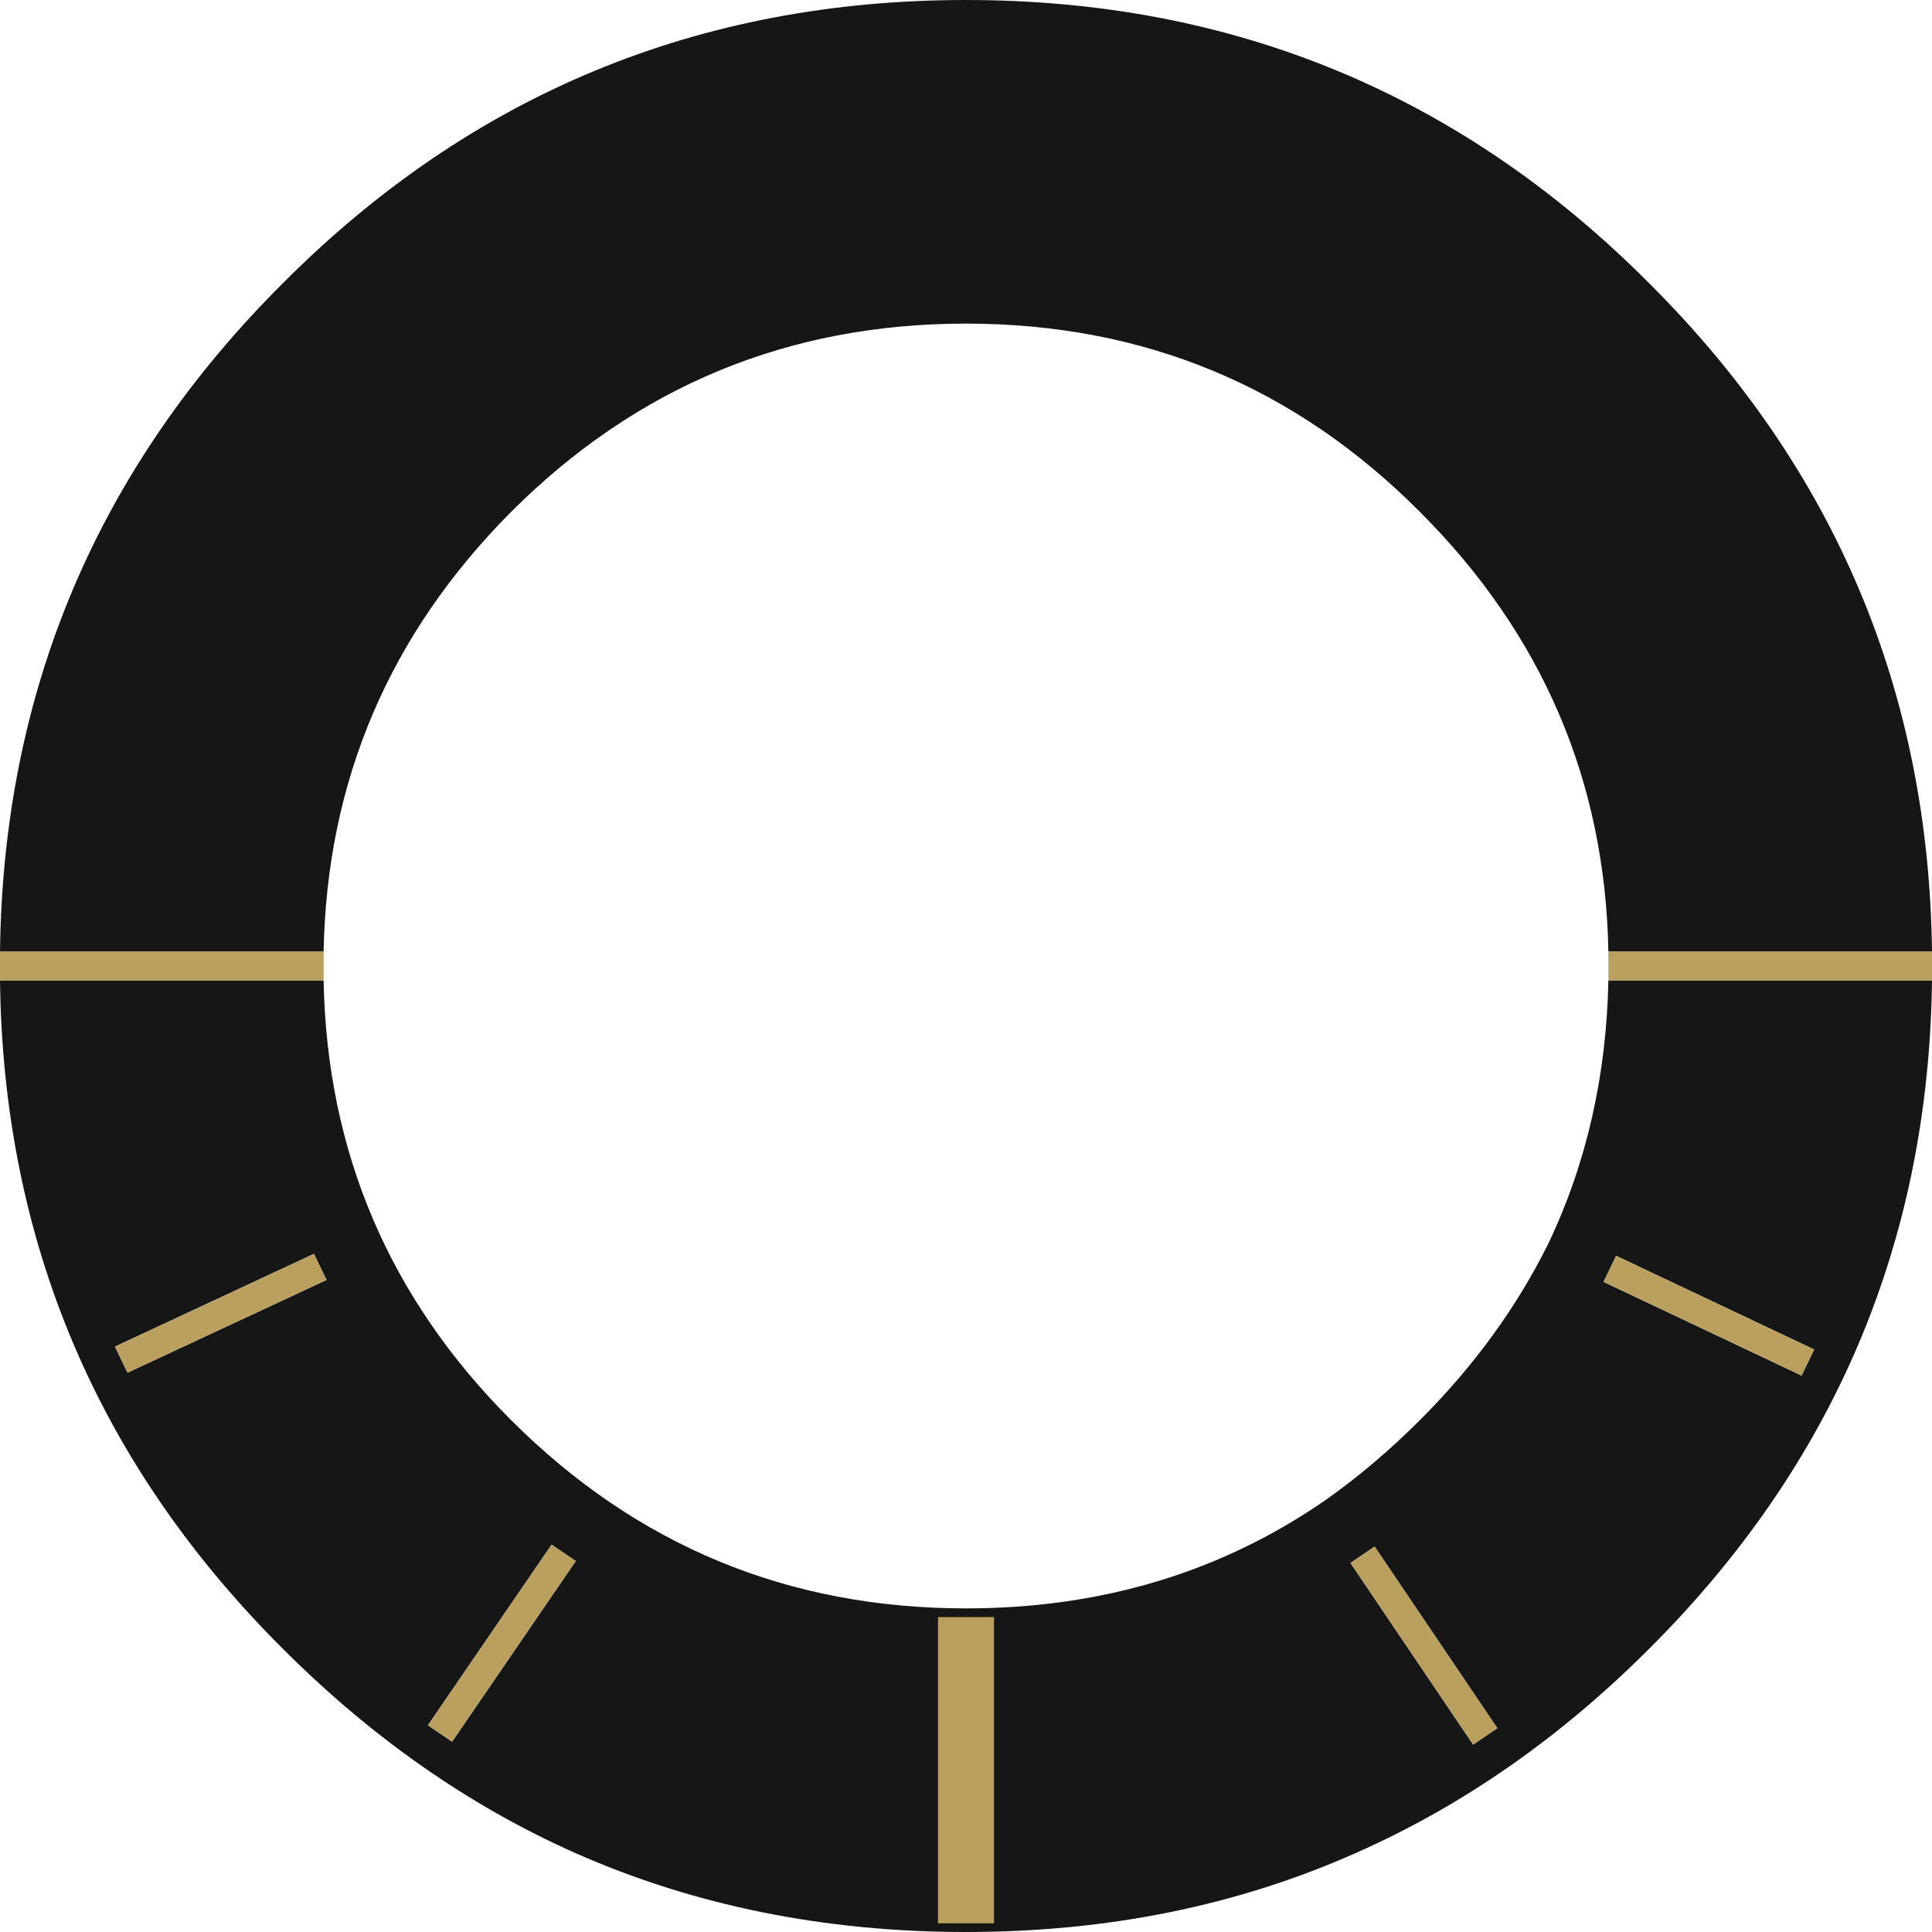 <?xml version="1.0" encoding="UTF-8" standalone="no"?>
<svg xmlns:xlink="http://www.w3.org/1999/xlink" height="100.0px" width="100.0px" xmlns="http://www.w3.org/2000/svg">
  <g transform="matrix(1.0, 0.0, 0.0, 1.0, 50.0, 50.0)">
    <path d="M33.25 -0.75 Q33.0 -14.0 23.5 -23.5 13.8 -33.25 0.0 -33.25 -13.8 -33.25 -23.55 -23.5 -33.0 -14.0 -33.25 -0.75 L-50.0 -0.75 Q-49.75 -21.0 -35.35 -35.35 -20.75 -50.0 0.0 -50.0 20.75 -50.0 35.35 -35.35 49.75 -21.0 50.0 -0.75 L33.25 -0.75 M-33.25 0.75 Q-33.0 14.05 -23.55 23.5 -13.8 33.25 0.0 33.25 10.5 33.25 18.6 27.65 21.15 25.85 23.5 23.5 27.7 19.3 30.15 14.35 33.1 8.15 33.25 0.75 L50.0 0.75 Q49.75 21.0 35.35 35.35 28.45 42.25 20.2 45.9 11.0 50.0 0.0 50.0 -11.0 50.0 -20.25 45.9 -28.45 42.25 -35.35 35.35 -49.75 21.0 -50.0 0.75 L-33.25 0.75 M43.9 19.85 L33.65 15.0 33.0 16.35 43.25 21.2 43.9 19.85 M27.5 39.45 L21.15 30.05 19.9 30.9 26.25 40.3 27.5 39.45 M-33.75 14.9 L-44.05 19.7 -43.4 21.05 -33.1 16.25 -33.75 14.9 M-27.85 39.3 L-26.6 40.15 -20.2 30.8 -21.45 29.95 -27.85 39.3" fill="#161616" fill-rule="evenodd" stroke="none"/>
    <path d="M33.25 -0.75 L50.0 -0.75 50.0 0.0 50.0 0.75 33.25 0.75 33.25 -0.75 M-50.0 -0.75 L-33.25 -0.75 -33.25 0.75 -50.0 0.75 -50.0 0.0 -50.0 -0.75 M43.9 19.85 L43.25 21.2 33.0 16.35 33.65 15.0 43.9 19.85 M27.5 39.45 L26.25 40.3 19.9 30.9 21.15 30.05 27.5 39.45 M-27.85 39.3 L-21.45 29.95 -20.2 30.8 -26.6 40.15 -27.85 39.3 M-33.75 14.9 L-33.1 16.25 -43.4 21.05 -44.05 19.7 -33.75 14.9" fill="#baa05e" fill-rule="evenodd" stroke="none"/>
    <path d="M1.45 49.55 L-1.45 49.55 -1.45 33.7 1.45 33.7 1.45 49.55" fill="#baa05e" fill-rule="evenodd" stroke="none"/>
  </g>
</svg>
